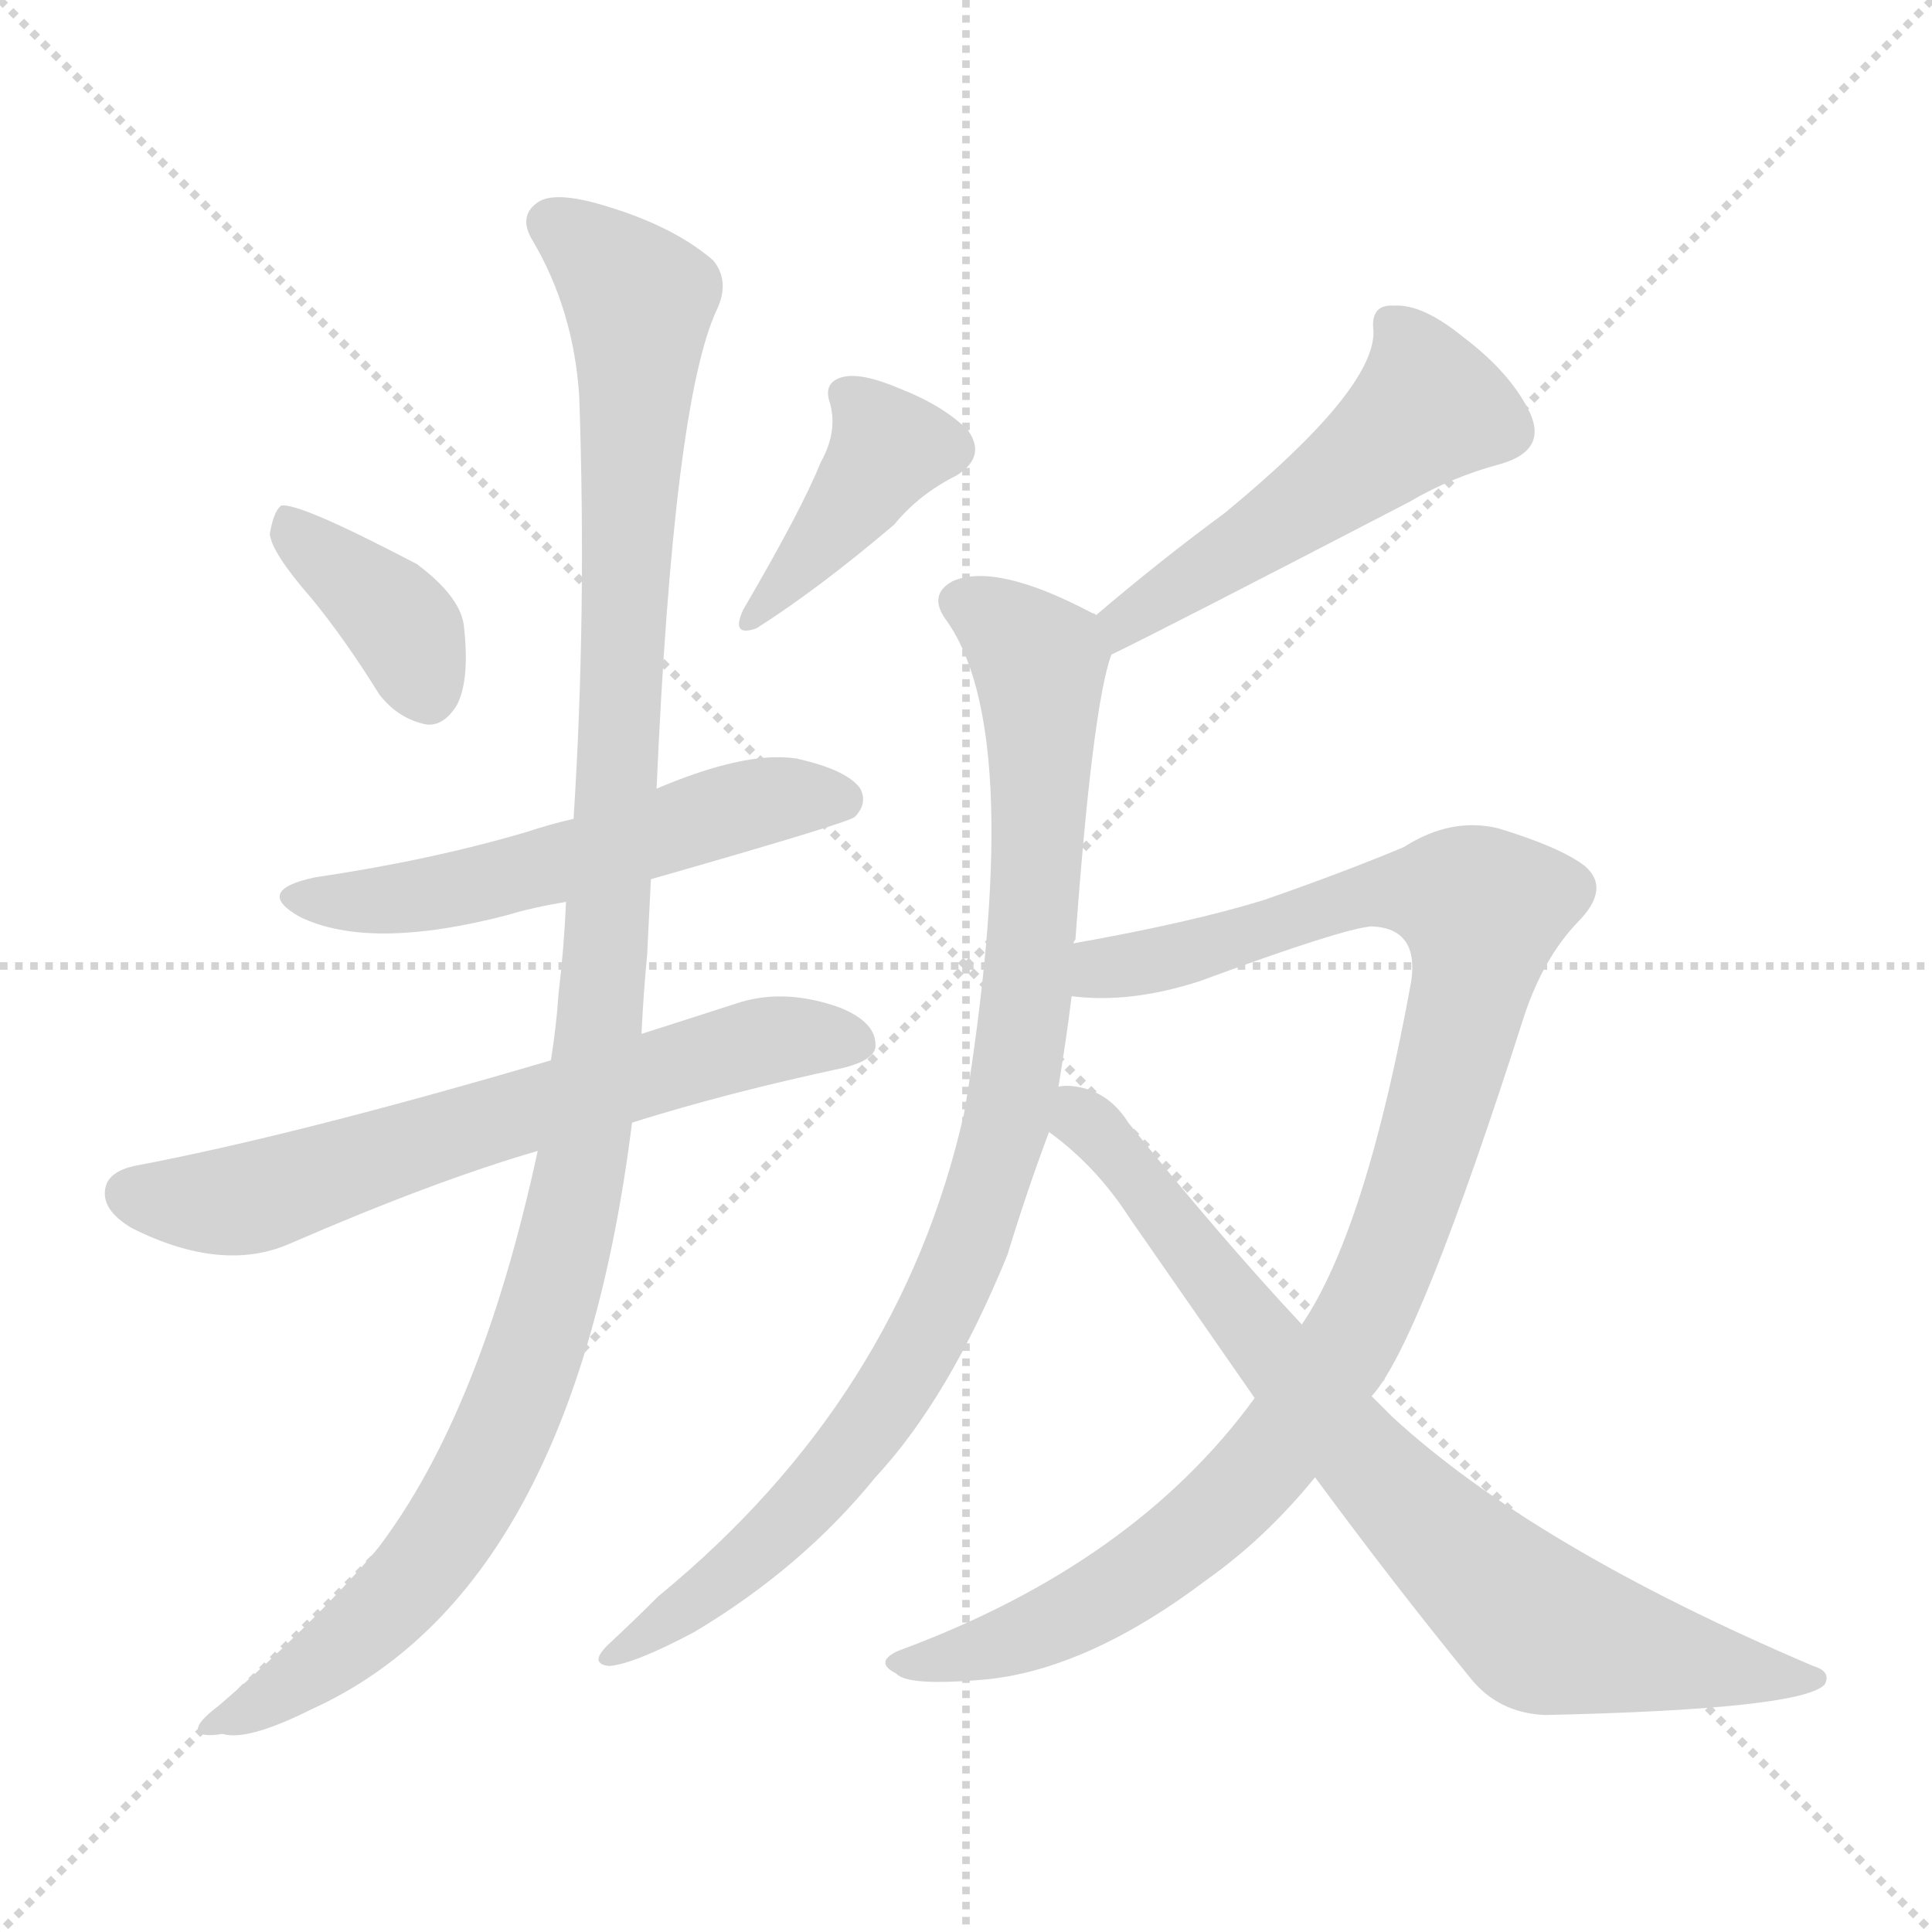 <svg version="1.1" viewBox="0 0 1024 1024" xmlns="http://www.w3.org/2000/svg">
  <g stroke="lightgray" stroke-dasharray="1,1" stroke-width="1" transform="scale(4, 4)">
    <line x1="0" y1="0" x2="256" y2="256"></line>
    <line x1="256" y1="0" x2="0" y2="256"></line>
    <line x1="128" y1="0" x2="128" y2="256"></line>
    <line x1="0" y1="128" x2="256" y2="128"></line>
  </g>
<g transform="scale(1, -1) translate(0, -900)">
   <style type="text/css">
    @keyframes keyframes0 {
      from {
       stroke: blue;
       stroke-dashoffset: 380;
       stroke-width: 128;
       }
       55% {
       animation-timing-function: step-end;
       stroke: blue;
       stroke-dashoffset: 0;
       stroke-width: 128;
       }
       to {
       stroke: black;
       stroke-width: 1024;
       }
       }
       #make-me-a-hanzi-animation-0 {
         animation: keyframes0 0.559s both;
         animation-delay: 0s;
         animation-timing-function: linear;
       }
    @keyframes keyframes1 {
      from {
       stroke: blue;
       stroke-dashoffset: 398;
       stroke-width: 128;
       }
       56% {
       animation-timing-function: step-end;
       stroke: blue;
       stroke-dashoffset: 0;
       stroke-width: 128;
       }
       to {
       stroke: black;
       stroke-width: 1024;
       }
       }
       #make-me-a-hanzi-animation-1 {
         animation: keyframes1 0.574s both;
         animation-delay: 0.559s;
         animation-timing-function: linear;
       }
    @keyframes keyframes2 {
      from {
       stroke: blue;
       stroke-dashoffset: 550;
       stroke-width: 128;
       }
       64% {
       animation-timing-function: step-end;
       stroke: blue;
       stroke-dashoffset: 0;
       stroke-width: 128;
       }
       to {
       stroke: black;
       stroke-width: 1024;
       }
       }
       #make-me-a-hanzi-animation-2 {
         animation: keyframes2 0.698s both;
         animation-delay: 1.133s;
         animation-timing-function: linear;
       }
    @keyframes keyframes3 {
      from {
       stroke: blue;
       stroke-dashoffset: 654;
       stroke-width: 128;
       }
       68% {
       animation-timing-function: step-end;
       stroke: blue;
       stroke-dashoffset: 0;
       stroke-width: 128;
       }
       to {
       stroke: black;
       stroke-width: 1024;
       }
       }
       #make-me-a-hanzi-animation-3 {
         animation: keyframes3 0.782s both;
         animation-delay: 1.831s;
         animation-timing-function: linear;
       }
    @keyframes keyframes4 {
      from {
       stroke: blue;
       stroke-dashoffset: 1151;
       stroke-width: 128;
       }
       79% {
       animation-timing-function: step-end;
       stroke: blue;
       stroke-dashoffset: 0;
       stroke-width: 128;
       }
       to {
       stroke: black;
       stroke-width: 1024;
       }
       }
       #make-me-a-hanzi-animation-4 {
         animation: keyframes4 1.187s both;
         animation-delay: 2.613s;
         animation-timing-function: linear;
       }
    @keyframes keyframes5 {
      from {
       stroke: blue;
       stroke-dashoffset: 516;
       stroke-width: 128;
       }
       63% {
       animation-timing-function: step-end;
       stroke: blue;
       stroke-dashoffset: 0;
       stroke-width: 128;
       }
       to {
       stroke: black;
       stroke-width: 1024;
       }
       }
       #make-me-a-hanzi-animation-5 {
         animation: keyframes5 0.67s both;
         animation-delay: 3.8s;
         animation-timing-function: linear;
       }
    @keyframes keyframes6 {
      from {
       stroke: blue;
       stroke-dashoffset: 913;
       stroke-width: 128;
       }
       75% {
       animation-timing-function: step-end;
       stroke: blue;
       stroke-dashoffset: 0;
       stroke-width: 128;
       }
       to {
       stroke: black;
       stroke-width: 1024;
       }
       }
       #make-me-a-hanzi-animation-6 {
         animation: keyframes6 0.993s both;
         animation-delay: 4.47s;
         animation-timing-function: linear;
       }
    @keyframes keyframes7 {
      from {
       stroke: blue;
       stroke-dashoffset: 1017;
       stroke-width: 128;
       }
       77% {
       animation-timing-function: step-end;
       stroke: blue;
       stroke-dashoffset: 0;
       stroke-width: 128;
       }
       to {
       stroke: black;
       stroke-width: 1024;
       }
       }
       #make-me-a-hanzi-animation-7 {
         animation: keyframes7 1.078s both;
         animation-delay: 5.463s;
         animation-timing-function: linear;
       }
    @keyframes keyframes8 {
      from {
       stroke: blue;
       stroke-dashoffset: 780;
       stroke-width: 128;
       }
       72% {
       animation-timing-function: step-end;
       stroke: blue;
       stroke-dashoffset: 0;
       stroke-width: 128;
       }
       to {
       stroke: black;
       stroke-width: 1024;
       }
       }
       #make-me-a-hanzi-animation-8 {
         animation: keyframes8 0.885s both;
         animation-delay: 6.54s;
         animation-timing-function: linear;
       }
</style>
<path d="M 165.0 583.0 Q 183.0 561.0 201.0 532.0 Q 211.0 519.0 226.0 516.0 Q 235.0 515.0 242.0 526.0 Q 249.0 539.0 246.0 567.0 Q 245.0 583.0 221.0 601.0 Q 158.0 634.0 149.0 632.0 Q 145.0 629.0 143.0 617.0 Q 144.0 607.0 165.0 583.0 Z" fill="lightgray"></path> 
<path d="M 435.0 655.0 Q 425.0 630.0 394.0 577.0 Q 387.0 562.0 401.0 567.0 Q 434.0 588.0 474.0 622.0 Q 487.0 638.0 507.0 648.0 Q 523.0 658.0 513.0 672.0 Q 500.0 685.0 477.0 694.0 Q 456.0 703.0 446.0 700.0 Q 436.0 697.0 440.0 686.0 Q 444.0 671.0 435.0 655.0 Z" fill="lightgray"></path> 
<path d="M 345.0 434.0 Q 450.0 464.0 453.0 467.0 Q 460.0 474.0 456.0 482.0 Q 449.0 492.0 422.0 498.0 Q 395.0 502.0 348.0 482.0 L 304.0 466.0 Q 291.0 463.0 279.0 459.0 Q 228.0 444.0 167.0 435.0 Q 134.0 428.0 159.0 414.0 Q 196.0 396.0 269.0 415.0 Q 282.0 419.0 300.0 422.0 L 345.0 434.0 Z" fill="lightgray"></path> 
<path d="M 335.0 305.0 Q 386.0 321.0 447.0 334.0 Q 463.0 338.0 464.0 345.0 Q 465.0 358.0 445.0 366.0 Q 417.0 376.0 393.0 369.0 Q 365.0 360.0 340.0 352.0 L 292.0 338.0 Q 156.0 298.0 71.0 282.0 Q 58.0 279.0 56.0 271.0 Q 53.0 259.0 70.0 249.0 Q 118.0 225.0 154.0 241.0 Q 230.0 274.0 285.0 290.0 L 335.0 305.0 Z" fill="lightgray"></path> 
<path d="M 285.0 290.0 Q 255.0 151.0 200.0 79.0 Q 166.0 39.0 116.0 -4.0 Q 104.0 -13.0 105.0 -17.0 Q 106.0 -21.0 118.0 -19.0 Q 131.0 -23.0 165.0 -6.0 Q 304.0 57.0 335.0 305.0 L 340.0 352.0 Q 341.0 373.0 343.0 394.0 Q 344.0 415.0 345.0 434.0 L 348.0 482.0 Q 357.0 687.0 380.0 736.0 Q 387.0 751.0 378.0 762.0 Q 356.0 781.0 317.0 792.0 Q 292.0 799.0 284.0 792.0 Q 275.0 785.0 282.0 773.0 Q 304.0 736.0 307.0 690.0 Q 311.0 575.0 304.0 466.0 L 300.0 422.0 Q 299.0 398.0 296.0 373.0 Q 295.0 357.0 292.0 338.0 L 285.0 290.0 Z" fill="lightgray"></path> 
<path d="M 589.0 553.0 Q 616.0 566.0 747.0 634.0 Q 769.0 647.0 795.0 654.0 Q 820.0 661.0 811.0 681.0 Q 801.0 702.0 776.0 721.0 Q 754.0 739.0 739.0 738.0 Q 726.0 739.0 728.0 724.0 Q 728.0 693.0 649.0 628.0 Q 615.0 603.0 581.0 574.0 C 558.0 555.0 562.0 540.0 589.0 553.0 Z" fill="lightgray"></path> 
<path d="M 569.0 400.0 Q 569.0 401.0 570.0 402.0 Q 579.0 525.0 589.0 553.0 C 593.0 568.0 593.0 568.0 581.0 574.0 Q 580.0 575.0 579.0 575.0 Q 528.0 602.0 505.0 592.0 Q 492.0 585.0 501.0 572.0 Q 543.0 515.0 513.0 322.0 Q 512.0 316.0 511.0 310.0 Q 477.0 159.0 349.0 54.0 Q 336.0 41.0 322.0 28.0 Q 312.0 18.0 323.0 17.0 Q 336.0 18.0 368.0 35.0 Q 425.0 69.0 464.0 117.0 Q 503.0 159.0 534.0 235.0 Q 544.0 268.0 556.0 300.0 L 561.0 324.0 Q 565.0 348.0 568.0 372.0 L 569.0 400.0 Z" fill="lightgray"></path> 
<path d="M 665.0 159.0 Q 601.0 71.0 476.0 25.0 Q 463.0 19.0 475.0 13.0 Q 481.0 6.0 524.0 10.0 Q 578.0 16.0 640.0 63.0 Q 671.0 85.0 697.0 117.0 L 727.0 160.0 Q 752.0 187.0 808.0 362.0 Q 818.0 392.0 836.0 411.0 Q 854.0 429.0 840.0 441.0 Q 827.0 451.0 794.0 461.0 Q 769.0 467.0 744.0 451.0 Q 713.0 438.0 670.0 423.0 Q 631.0 411.0 569.0 400.0 C 540.0 395.0 538.0 373.0 568.0 372.0 Q 599.0 368.0 636.0 380.0 Q 712.0 408.0 727.0 409.0 Q 752.0 408.0 748.0 380.0 Q 724.0 248.0 690.0 198.0 L 665.0 159.0 Z" fill="lightgray"></path> 
<path d="M 556.0 300.0 Q 581.0 282.0 599.0 254.0 Q 633.0 205.0 665.0 159.0 L 697.0 117.0 Q 739.0 60.0 779.0 11.0 Q 794.0 -8.0 819.0 -9.0 Q 954.0 -6.0 967.0 7.0 Q 971.0 14.0 961.0 17.0 Q 813.0 80.0 738.0 149.0 Q 732.0 155.0 727.0 160.0 L 690.0 198.0 Q 647.0 244.0 598.0 305.0 Q 588.0 321.0 571.0 324.0 Q 565.0 325.0 561.0 324.0 C 531.0 327.0 533.0 319.0 556.0 300.0 Z" fill="lightgray"></path> 
      <clipPath id="make-me-a-hanzi-clip-0">
      <path d="M 165.0 583.0 Q 183.0 561.0 201.0 532.0 Q 211.0 519.0 226.0 516.0 Q 235.0 515.0 242.0 526.0 Q 249.0 539.0 246.0 567.0 Q 245.0 583.0 221.0 601.0 Q 158.0 634.0 149.0 632.0 Q 145.0 629.0 143.0 617.0 Q 144.0 607.0 165.0 583.0 Z" fill="lightgray"></path>
      </clipPath>
      <path clip-path="url(#make-me-a-hanzi-clip-0)" d="M 151.0 627.0 L 162.0 611.0 L 209.0 574.0 L 226.0 533.0 " fill="none" id="make-me-a-hanzi-animation-0" stroke-dasharray="252 504" stroke-linecap="round"></path>

      <clipPath id="make-me-a-hanzi-clip-1">
      <path d="M 435.0 655.0 Q 425.0 630.0 394.0 577.0 Q 387.0 562.0 401.0 567.0 Q 434.0 588.0 474.0 622.0 Q 487.0 638.0 507.0 648.0 Q 523.0 658.0 513.0 672.0 Q 500.0 685.0 477.0 694.0 Q 456.0 703.0 446.0 700.0 Q 436.0 697.0 440.0 686.0 Q 444.0 671.0 435.0 655.0 Z" fill="lightgray"></path>
      </clipPath>
      <path clip-path="url(#make-me-a-hanzi-clip-1)" d="M 452.0 689.0 L 470.0 660.0 L 403.0 576.0 " fill="none" id="make-me-a-hanzi-animation-1" stroke-dasharray="270 540" stroke-linecap="round"></path>

      <clipPath id="make-me-a-hanzi-clip-2">
      <path d="M 345.0 434.0 Q 450.0 464.0 453.0 467.0 Q 460.0 474.0 456.0 482.0 Q 449.0 492.0 422.0 498.0 Q 395.0 502.0 348.0 482.0 L 304.0 466.0 Q 291.0 463.0 279.0 459.0 Q 228.0 444.0 167.0 435.0 Q 134.0 428.0 159.0 414.0 Q 196.0 396.0 269.0 415.0 Q 282.0 419.0 300.0 422.0 L 345.0 434.0 Z" fill="lightgray"></path>
      </clipPath>
      <path clip-path="url(#make-me-a-hanzi-clip-2)" d="M 160.0 426.0 L 220.0 424.0 L 406.0 476.0 L 447.0 476.0 " fill="none" id="make-me-a-hanzi-animation-2" stroke-dasharray="422 844" stroke-linecap="round"></path>

      <clipPath id="make-me-a-hanzi-clip-3">
      <path d="M 335.0 305.0 Q 386.0 321.0 447.0 334.0 Q 463.0 338.0 464.0 345.0 Q 465.0 358.0 445.0 366.0 Q 417.0 376.0 393.0 369.0 Q 365.0 360.0 340.0 352.0 L 292.0 338.0 Q 156.0 298.0 71.0 282.0 Q 58.0 279.0 56.0 271.0 Q 53.0 259.0 70.0 249.0 Q 118.0 225.0 154.0 241.0 Q 230.0 274.0 285.0 290.0 L 335.0 305.0 Z" fill="lightgray"></path>
      </clipPath>
      <path clip-path="url(#make-me-a-hanzi-clip-3)" d="M 69.0 267.0 L 131.0 264.0 L 404.0 348.0 L 454.0 348.0 " fill="none" id="make-me-a-hanzi-animation-3" stroke-dasharray="526 1052" stroke-linecap="round"></path>

      <clipPath id="make-me-a-hanzi-clip-4">
      <path d="M 285.0 290.0 Q 255.0 151.0 200.0 79.0 Q 166.0 39.0 116.0 -4.0 Q 104.0 -13.0 105.0 -17.0 Q 106.0 -21.0 118.0 -19.0 Q 131.0 -23.0 165.0 -6.0 Q 304.0 57.0 335.0 305.0 L 340.0 352.0 Q 341.0 373.0 343.0 394.0 Q 344.0 415.0 345.0 434.0 L 348.0 482.0 Q 357.0 687.0 380.0 736.0 Q 387.0 751.0 378.0 762.0 Q 356.0 781.0 317.0 792.0 Q 292.0 799.0 284.0 792.0 Q 275.0 785.0 282.0 773.0 Q 304.0 736.0 307.0 690.0 Q 311.0 575.0 304.0 466.0 L 300.0 422.0 Q 299.0 398.0 296.0 373.0 Q 295.0 357.0 292.0 338.0 L 285.0 290.0 Z" fill="lightgray"></path>
      </clipPath>
      <path clip-path="url(#make-me-a-hanzi-clip-4)" d="M 292.0 782.0 L 339.0 741.0 L 329.0 495.0 L 317.0 347.0 L 299.0 239.0 L 267.0 142.0 L 224.0 69.0 L 163.0 13.0 L 112.0 -17.0 " fill="none" id="make-me-a-hanzi-animation-4" stroke-dasharray="1023 2046" stroke-linecap="round"></path>

      <clipPath id="make-me-a-hanzi-clip-5">
      <path d="M 589.0 553.0 Q 616.0 566.0 747.0 634.0 Q 769.0 647.0 795.0 654.0 Q 820.0 661.0 811.0 681.0 Q 801.0 702.0 776.0 721.0 Q 754.0 739.0 739.0 738.0 Q 726.0 739.0 728.0 724.0 Q 728.0 693.0 649.0 628.0 Q 615.0 603.0 581.0 574.0 C 558.0 555.0 562.0 540.0 589.0 553.0 Z" fill="lightgray"></path>
      </clipPath>
      <path clip-path="url(#make-me-a-hanzi-clip-5)" d="M 737.0 728.0 L 748.0 716.0 L 757.0 684.0 L 687.0 628.0 L 596.0 571.0 L 589.0 559.0 " fill="none" id="make-me-a-hanzi-animation-5" stroke-dasharray="388 776" stroke-linecap="round"></path>

      <clipPath id="make-me-a-hanzi-clip-6">
      <path d="M 569.0 400.0 Q 569.0 401.0 570.0 402.0 Q 579.0 525.0 589.0 553.0 C 593.0 568.0 593.0 568.0 581.0 574.0 Q 580.0 575.0 579.0 575.0 Q 528.0 602.0 505.0 592.0 Q 492.0 585.0 501.0 572.0 Q 543.0 515.0 513.0 322.0 Q 512.0 316.0 511.0 310.0 Q 477.0 159.0 349.0 54.0 Q 336.0 41.0 322.0 28.0 Q 312.0 18.0 323.0 17.0 Q 336.0 18.0 368.0 35.0 Q 425.0 69.0 464.0 117.0 Q 503.0 159.0 534.0 235.0 Q 544.0 268.0 556.0 300.0 L 561.0 324.0 Q 565.0 348.0 568.0 372.0 L 569.0 400.0 Z" fill="lightgray"></path>
      </clipPath>
      <path clip-path="url(#make-me-a-hanzi-clip-6)" d="M 509.0 581.0 L 551.0 549.0 L 544.0 369.0 L 525.0 274.0 L 483.0 178.0 L 445.0 123.0 L 404.0 80.0 L 326.0 23.0 " fill="none" id="make-me-a-hanzi-animation-6" stroke-dasharray="785 1570" stroke-linecap="round"></path>

      <clipPath id="make-me-a-hanzi-clip-7">
      <path d="M 665.0 159.0 Q 601.0 71.0 476.0 25.0 Q 463.0 19.0 475.0 13.0 Q 481.0 6.0 524.0 10.0 Q 578.0 16.0 640.0 63.0 Q 671.0 85.0 697.0 117.0 L 727.0 160.0 Q 752.0 187.0 808.0 362.0 Q 818.0 392.0 836.0 411.0 Q 854.0 429.0 840.0 441.0 Q 827.0 451.0 794.0 461.0 Q 769.0 467.0 744.0 451.0 Q 713.0 438.0 670.0 423.0 Q 631.0 411.0 569.0 400.0 C 540.0 395.0 538.0 373.0 568.0 372.0 Q 599.0 368.0 636.0 380.0 Q 712.0 408.0 727.0 409.0 Q 752.0 408.0 748.0 380.0 Q 724.0 248.0 690.0 198.0 L 665.0 159.0 Z" fill="lightgray"></path>
      </clipPath>
      <path clip-path="url(#make-me-a-hanzi-clip-7)" d="M 575.0 379.0 L 587.0 387.0 L 665.0 404.0 L 730.0 427.0 L 765.0 426.0 L 786.0 417.0 L 770.0 335.0 L 738.0 238.0 L 719.0 195.0 L 688.0 147.0 L 653.0 105.0 L 591.0 57.0 L 514.0 23.0 L 481.0 19.0 " fill="none" id="make-me-a-hanzi-animation-7" stroke-dasharray="889 1778" stroke-linecap="round"></path>

      <clipPath id="make-me-a-hanzi-clip-8">
      <path d="M 556.0 300.0 Q 581.0 282.0 599.0 254.0 Q 633.0 205.0 665.0 159.0 L 697.0 117.0 Q 739.0 60.0 779.0 11.0 Q 794.0 -8.0 819.0 -9.0 Q 954.0 -6.0 967.0 7.0 Q 971.0 14.0 961.0 17.0 Q 813.0 80.0 738.0 149.0 Q 732.0 155.0 727.0 160.0 L 690.0 198.0 Q 647.0 244.0 598.0 305.0 Q 588.0 321.0 571.0 324.0 Q 565.0 325.0 561.0 324.0 C 531.0 327.0 533.0 319.0 556.0 300.0 Z" fill="lightgray"></path>
      </clipPath>
      <path clip-path="url(#make-me-a-hanzi-clip-8)" d="M 566.0 317.0 L 734.0 115.0 L 819.0 36.0 L 914.0 15.0 L 962.0 11.0 " fill="none" id="make-me-a-hanzi-animation-8" stroke-dasharray="652 1304" stroke-linecap="round"></path>

</g>
</svg>
